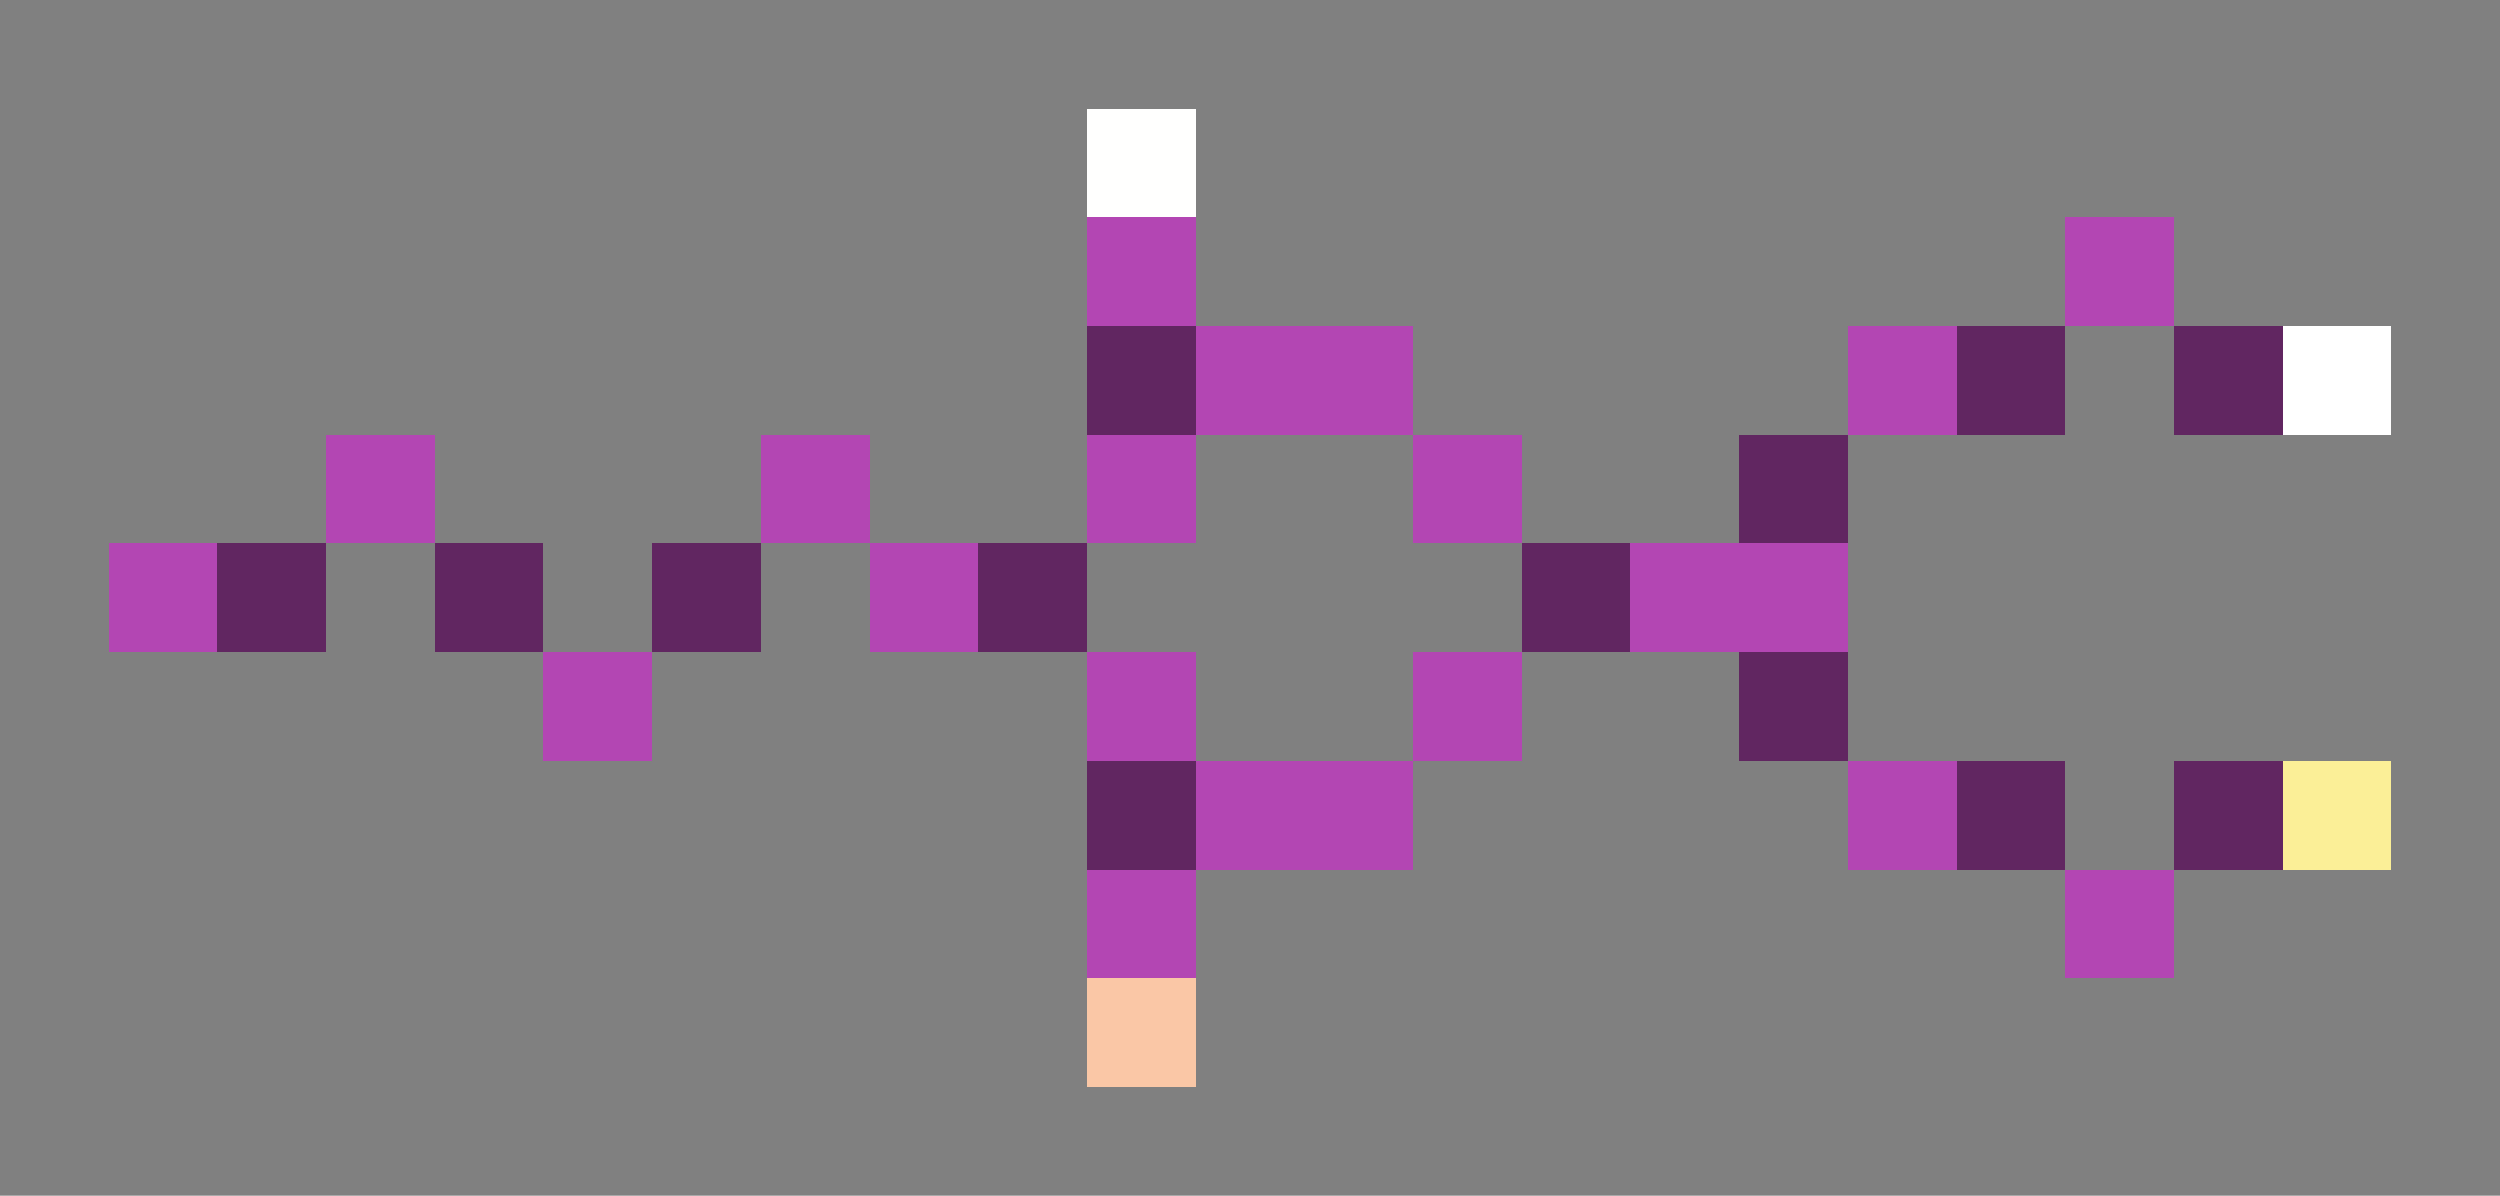 <svg xmlns="http://www.w3.org/2000/svg" shape-rendering="crispEdges" viewBox="0 -0.5 23 11">
    <rect x="0" y="-0.5" width="23" height="11" fill="#808080" stroke="none"/>
    <path stroke="#fffffe" d="M10 1h1"/>
    <path stroke="#b346b3" d="M10 2h1m8 0h1m-9 1h2m4 0h1M3 4h1m3 0h1m2 0h1m2 0h1M1 5h1m6 0h1m6 0h2M5 6h1m4 0h1m2 0h1m-3 1h2m4 0h1m-8 1h1m8 0h1"/>
    <path stroke="#612661" d="M10 3h1m7 0h1m1 0h1m-5 1h1M2 5h1m1 0h1m1 0h1m2 0h1m4 0h1m1 1h1m-7 1h1m7 0h1m1 0h1"/>
    <path stroke="#fff" d="M21 3h1"/>
    <path stroke="#fbef97" d="M21 7h1"/>
    <path stroke="#fac7a6" d="M10 9h1"/>
</svg>

